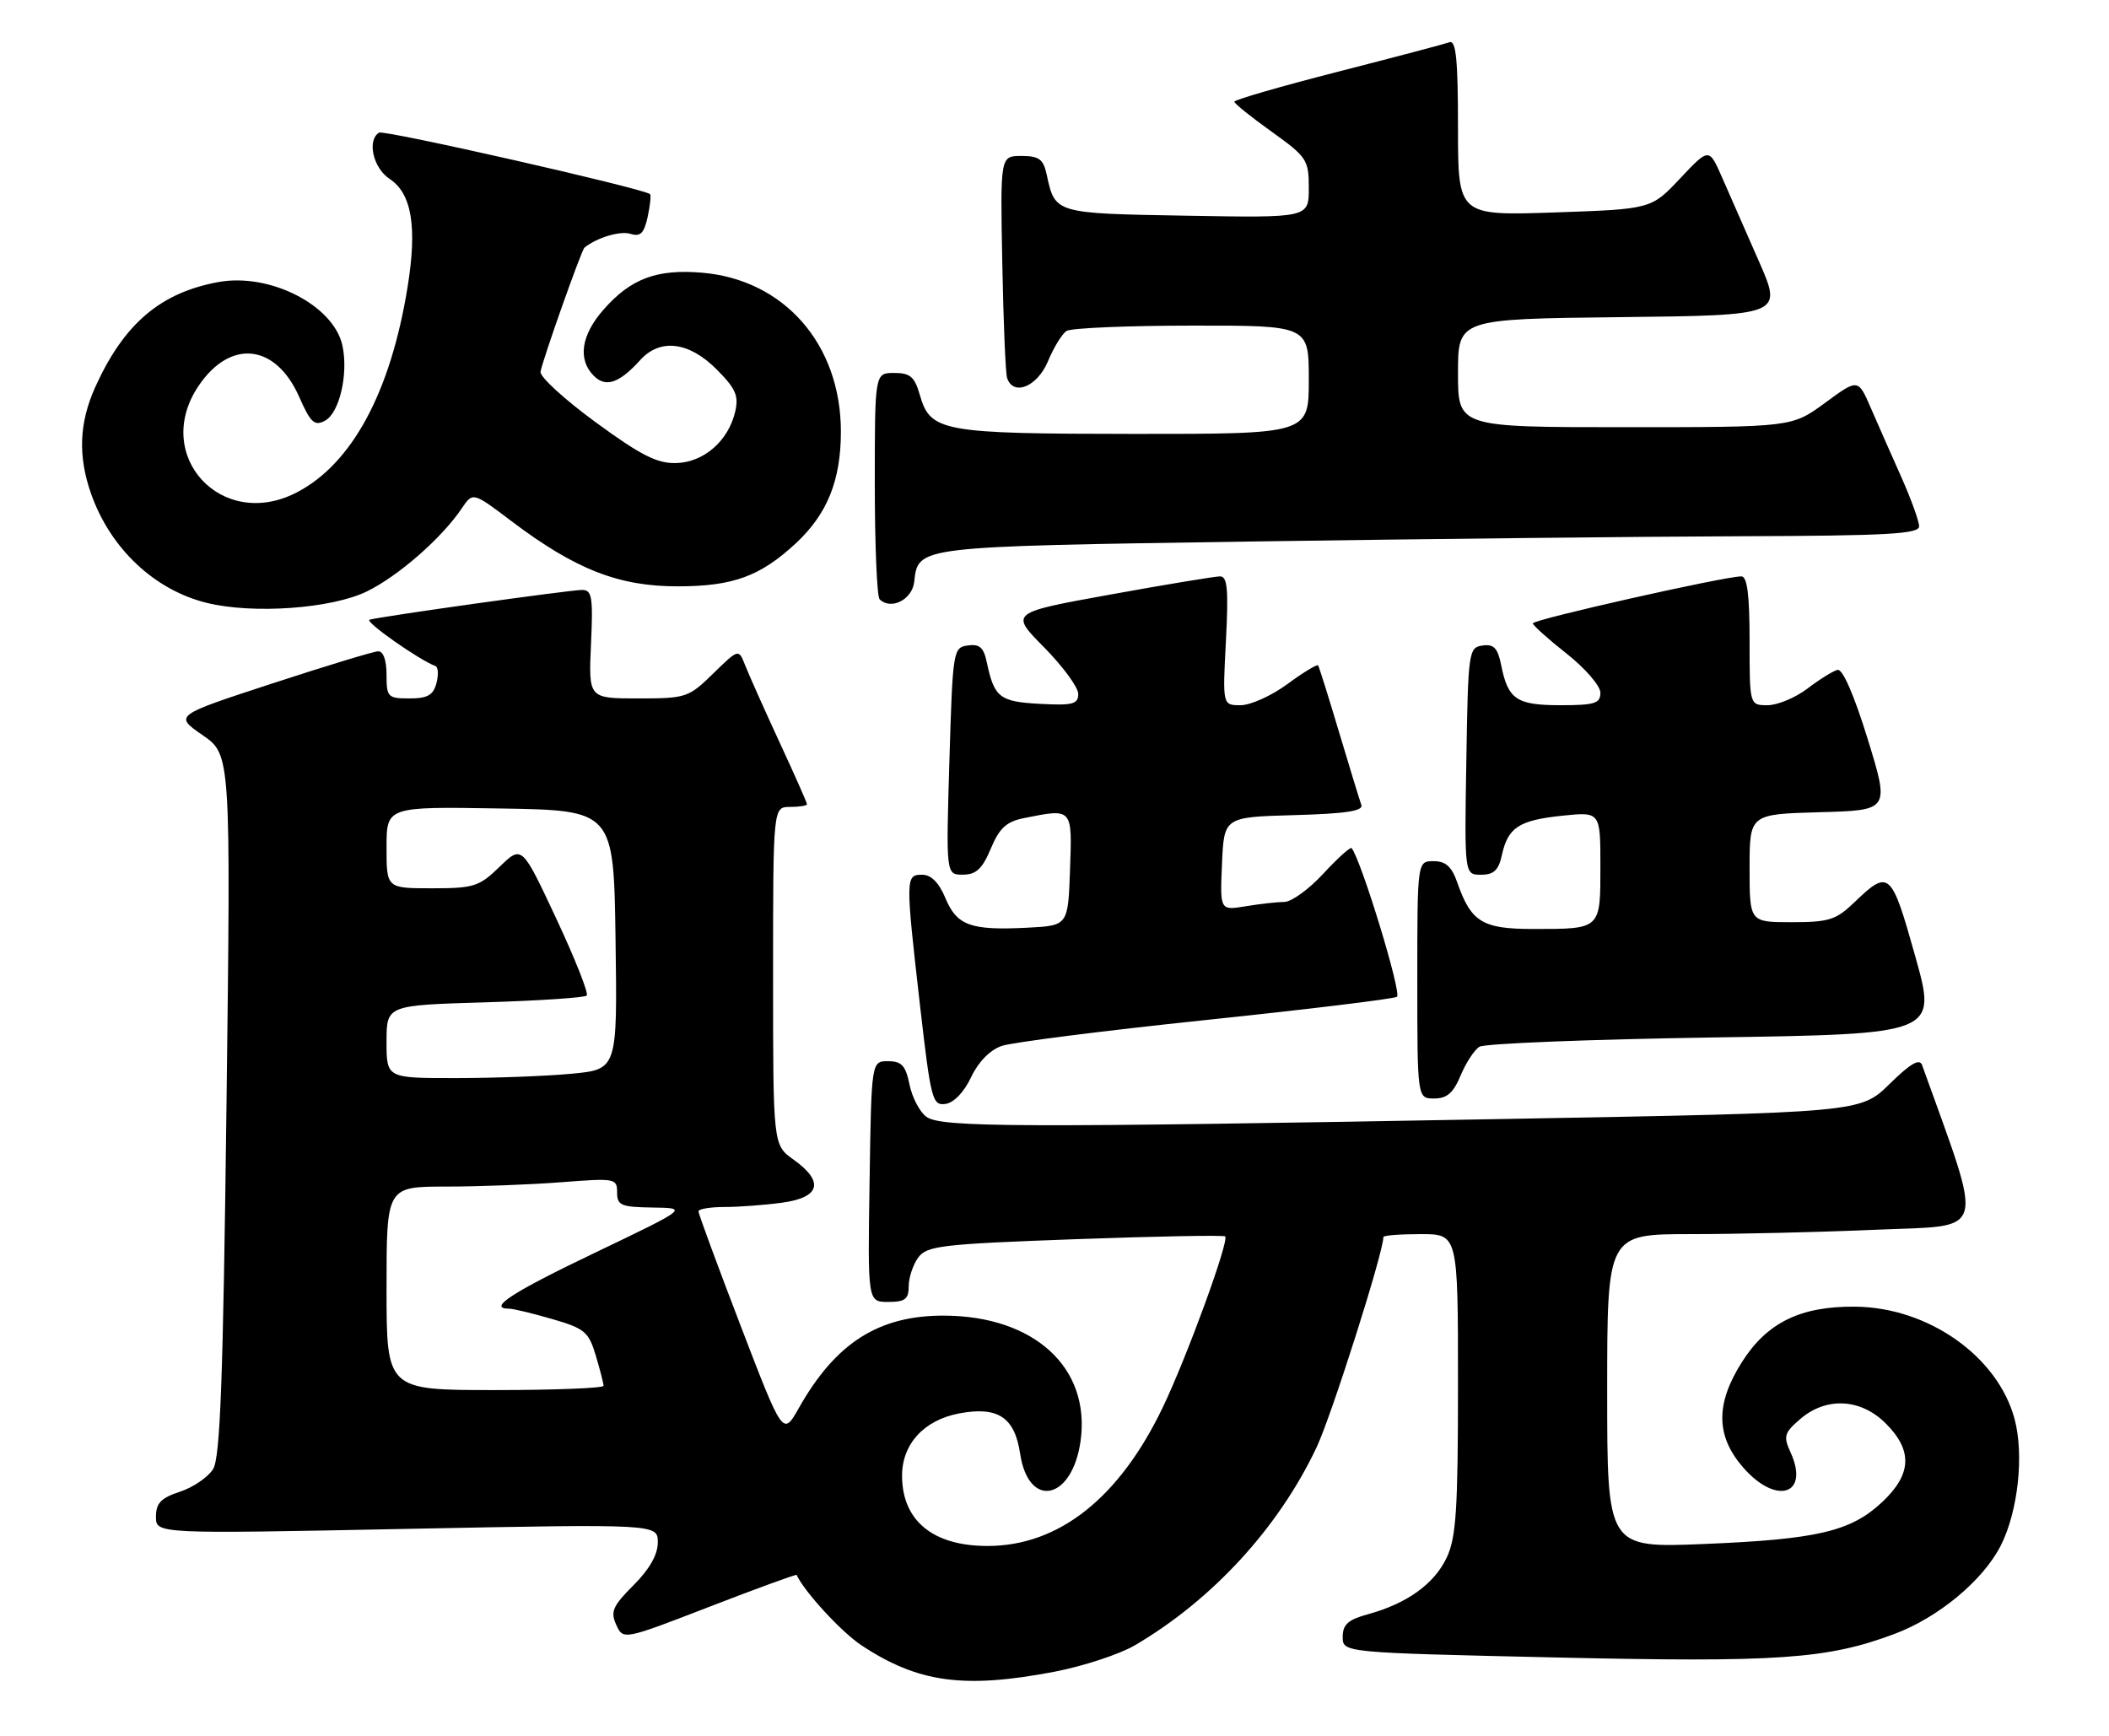 <?xml version="1.0" encoding="UTF-8" standalone="no"?>
<!DOCTYPE svg PUBLIC "-//W3C//DTD SVG 1.1//EN" "http://www.w3.org/Graphics/SVG/1.1/DTD/svg11.dtd" >
<svg xmlns="http://www.w3.org/2000/svg" xmlns:xlink="http://www.w3.org/1999/xlink" version="1.1" viewBox="0 0 311 256">
 <g >
 <path fill="currentColor"
d=" M 155.53 246.53 C 159.77 245.71 165.10 243.96 167.37 242.63 C 178.81 235.91 188.56 225.28 194.15 213.44 C 196.36 208.76 204.00 184.71 204.00 182.43 C 204.00 182.19 206.47 182.00 209.50 182.00 C 215.00 182.00 215.00 182.00 215.00 204.10 C 215.00 222.67 214.73 226.76 213.33 229.72 C 211.49 233.60 207.48 236.48 201.75 238.05 C 198.79 238.86 198.00 239.57 198.00 241.40 C 198.00 243.72 198.00 243.72 229.25 244.43 C 262.23 245.18 269.43 244.68 279.35 240.97 C 285.83 238.55 292.40 233.09 295.02 227.97 C 297.59 222.93 298.50 214.57 297.07 209.24 C 294.58 200.00 284.31 192.78 273.53 192.70 C 265.49 192.63 260.56 195.05 256.87 200.87 C 252.94 207.06 253.01 211.81 257.10 216.47 C 261.98 222.02 266.88 220.43 264.05 214.21 C 262.95 211.81 263.10 211.31 265.47 209.27 C 269.31 205.97 274.38 206.23 278.08 209.92 C 282.07 213.91 281.92 217.40 277.58 221.49 C 272.95 225.85 268.02 227.01 251.25 227.70 C 237.00 228.28 237.00 228.28 237.00 205.14 C 237.00 182.00 237.00 182.00 249.34 182.00 C 256.13 182.00 268.47 181.71 276.76 181.35 C 293.18 180.64 292.62 182.68 283.44 157.08 C 283.07 156.05 281.73 156.83 278.64 159.86 C 274.35 164.07 274.35 164.07 222.43 165.01 C 149.99 166.32 138.76 166.28 136.61 164.70 C 135.63 163.99 134.51 161.85 134.12 159.95 C 133.55 157.14 132.96 156.50 130.96 156.50 C 128.50 156.50 128.50 156.50 128.23 174.25 C 127.95 192.00 127.95 192.00 130.98 192.00 C 133.47 192.00 134.00 191.59 134.00 189.69 C 134.00 188.42 134.63 186.52 135.40 185.46 C 136.68 183.72 138.78 183.47 158.55 182.75 C 170.51 182.32 180.46 182.13 180.67 182.34 C 181.29 182.96 175.08 199.99 171.49 207.50 C 165.10 220.87 156.17 227.97 145.68 227.99 C 137.62 228.01 133.06 224.30 133.02 217.70 C 132.99 212.98 136.24 209.42 141.46 208.44 C 147.15 207.37 149.63 209.01 150.43 214.37 C 151.67 222.63 158.14 221.26 159.35 212.47 C 160.83 201.69 152.51 194.07 139.21 194.02 C 129.58 193.99 123.23 198.03 117.80 207.65 C 115.46 211.79 115.46 211.79 109.23 195.55 C 105.80 186.61 103.00 179.01 103.00 178.65 C 103.00 178.29 104.74 178.00 106.86 178.00 C 108.98 178.00 112.81 177.71 115.36 177.36 C 120.97 176.59 121.58 174.26 117.00 171.00 C 114.00 168.86 114.00 168.86 114.00 143.93 C 114.00 119.00 114.00 119.00 116.50 119.00 C 117.88 119.00 119.00 118.82 119.00 118.60 C 119.00 118.38 117.16 114.22 114.90 109.35 C 112.65 104.48 110.39 99.41 109.87 98.08 C 108.92 95.67 108.92 95.67 105.17 99.33 C 101.54 102.88 101.17 103.00 94.10 103.00 C 86.79 103.00 86.79 103.00 87.15 95.00 C 87.47 88.04 87.30 87.00 85.84 87.00 C 84.05 87.00 56.19 90.90 54.50 91.39 C 53.68 91.62 61.76 97.31 64.22 98.23 C 64.62 98.38 64.68 99.51 64.36 100.75 C 63.89 102.52 63.05 103.00 60.38 103.00 C 57.18 103.00 57.00 102.81 57.00 99.50 C 57.00 97.34 56.52 96.02 55.75 96.05 C 55.06 96.08 48.02 98.22 40.10 100.81 C 25.69 105.52 25.69 105.52 29.87 108.41 C 34.04 111.30 34.04 111.30 33.40 162.90 C 32.90 203.55 32.48 214.96 31.42 216.66 C 30.68 217.85 28.48 219.35 26.54 219.99 C 23.73 220.91 23.00 221.68 23.00 223.68 C 23.00 226.21 23.00 226.21 60.00 225.47 C 97.00 224.74 97.00 224.74 97.00 227.47 C 97.00 229.27 95.78 231.42 93.42 233.78 C 90.35 236.85 89.99 237.68 90.87 239.61 C 91.90 241.87 91.90 241.87 104.63 236.95 C 111.63 234.24 117.41 232.14 117.47 232.26 C 118.64 234.78 124.08 240.68 127.03 242.64 C 135.38 248.16 142.15 249.09 155.53 246.53 Z  M 143.20 158.86 C 144.26 156.61 145.97 154.86 147.70 154.25 C 149.24 153.72 162.78 152.00 177.78 150.43 C 192.78 148.86 205.48 147.32 206.00 147.00 C 206.74 146.54 200.77 126.95 199.32 125.08 C 199.15 124.85 197.27 126.54 195.15 128.83 C 193.04 131.13 190.45 133.00 189.40 133.01 C 188.36 133.02 185.79 133.30 183.70 133.65 C 179.90 134.28 179.90 134.28 180.20 127.39 C 180.50 120.50 180.50 120.50 190.84 120.21 C 198.43 120.00 201.07 119.60 200.75 118.71 C 200.51 118.05 199.03 113.22 197.47 108.00 C 195.91 102.78 194.52 98.33 194.37 98.13 C 194.22 97.93 192.18 99.16 189.85 100.88 C 187.52 102.60 184.41 104.00 182.94 104.00 C 180.28 104.00 180.28 104.00 180.78 94.50 C 181.17 86.94 181.00 85.00 179.92 85.00 C 179.18 85.00 171.90 86.20 163.74 87.68 C 148.92 90.36 148.92 90.36 153.96 95.46 C 156.73 98.27 159.00 101.36 159.00 102.33 C 159.00 103.85 158.20 104.06 153.35 103.80 C 147.40 103.48 146.62 102.87 145.52 97.69 C 145.06 95.48 144.45 94.94 142.71 95.19 C 140.55 95.49 140.49 95.90 140.00 112.25 C 139.50 129.00 139.50 129.00 142.00 128.99 C 143.95 128.98 144.86 128.13 146.11 125.14 C 147.38 122.11 148.41 121.17 150.99 120.65 C 158.20 119.21 158.11 119.11 157.79 128.25 C 157.50 136.50 157.50 136.50 151.54 136.81 C 143.14 137.24 141.11 136.51 139.42 132.46 C 138.46 130.16 137.31 129.00 135.99 129.00 C 133.52 129.00 133.51 129.40 135.67 148.30 C 137.27 162.21 137.49 163.07 139.43 162.80 C 140.67 162.62 142.18 161.04 143.20 158.86 Z  M 215.38 158.62 C 216.16 156.76 217.40 154.85 218.15 154.37 C 218.89 153.89 234.38 153.28 252.57 153.00 C 285.65 152.50 285.65 152.50 282.42 141.00 C 278.90 128.45 278.57 128.15 273.45 133.07 C 270.75 135.67 269.70 136.00 264.20 136.00 C 258.00 136.00 258.00 136.00 258.00 128.03 C 258.00 120.07 258.00 120.07 268.33 119.78 C 278.65 119.50 278.65 119.50 275.42 109.00 C 273.42 102.52 271.72 98.61 270.97 98.79 C 270.31 98.95 268.31 100.19 266.54 101.54 C 264.76 102.89 262.12 104.00 260.66 104.00 C 258.00 104.00 258.00 104.00 258.00 94.50 C 258.00 87.75 257.65 85.00 256.79 85.00 C 254.31 85.00 226.00 91.37 226.04 91.93 C 226.06 92.24 228.31 94.26 231.04 96.41 C 233.77 98.57 236.00 101.15 236.00 102.16 C 236.00 103.74 235.16 104.00 230.12 104.00 C 223.64 104.00 222.38 103.15 221.37 98.10 C 220.86 95.56 220.29 94.96 218.61 95.20 C 216.57 95.49 216.49 96.06 216.23 112.25 C 215.95 129.00 215.95 129.00 218.40 129.00 C 220.29 129.00 220.99 128.34 221.48 126.07 C 222.38 122.01 224.00 120.96 230.43 120.29 C 236.00 119.72 236.00 119.72 236.00 127.75 C 236.00 137.10 236.11 137.00 226.07 137.00 C 218.60 137.00 216.94 135.98 214.91 130.19 C 214.08 127.80 213.20 127.00 211.40 127.00 C 209.00 127.00 209.00 127.00 209.00 144.50 C 209.00 162.00 209.00 162.00 211.49 162.00 C 213.37 162.00 214.32 161.18 215.38 158.62 Z  M 54.10 87.22 C 58.76 84.94 65.16 79.34 68.11 74.95 C 69.73 72.55 69.73 72.55 75.44 76.87 C 84.87 83.99 91.27 86.49 100.00 86.47 C 108.09 86.46 112.11 84.99 117.34 80.14 C 121.99 75.82 124.00 70.85 124.00 63.65 C 124.00 50.77 115.63 41.21 103.46 40.21 C 96.83 39.66 93.00 41.10 89.00 45.66 C 85.69 49.42 85.16 53.02 87.57 55.43 C 89.33 57.19 91.32 56.52 94.42 53.09 C 97.33 49.87 101.58 50.38 105.64 54.44 C 108.48 57.28 108.96 58.35 108.42 60.69 C 107.41 65.02 103.81 68.17 99.73 68.29 C 96.91 68.37 94.54 67.17 87.85 62.28 C 83.26 58.92 79.59 55.57 79.71 54.83 C 79.95 53.24 85.73 36.91 86.18 36.53 C 87.94 35.07 91.44 34.01 92.95 34.48 C 94.43 34.95 94.97 34.43 95.51 31.97 C 95.88 30.26 96.03 28.75 95.85 28.62 C 94.54 27.71 56.62 19.11 55.90 19.56 C 54.09 20.68 55.02 24.78 57.45 26.38 C 60.72 28.52 61.54 33.47 60.10 42.35 C 57.59 57.87 51.89 68.42 43.74 72.63 C 32.67 78.36 22.37 67.16 29.28 56.91 C 33.97 49.96 40.64 50.68 44.11 58.51 C 45.81 62.36 46.37 62.87 47.93 62.04 C 50.07 60.89 51.40 55.10 50.49 50.94 C 49.19 45.02 39.81 40.22 32.24 41.59 C 23.67 43.15 18.30 47.72 14.07 57.03 C 11.67 62.33 11.47 67.25 13.44 72.84 C 16.29 80.90 22.77 87.01 30.50 88.91 C 37.33 90.59 48.90 89.76 54.10 87.22 Z  M 134.81 85.82 C 135.42 80.54 134.85 80.61 184.37 79.86 C 209.74 79.48 242.31 79.13 256.75 79.08 C 278.32 79.01 283.00 78.75 283.00 77.62 C 283.00 76.87 281.82 73.61 280.38 70.37 C 278.94 67.14 276.91 62.55 275.88 60.17 C 274.00 55.83 274.00 55.83 269.12 59.42 C 264.23 63.00 264.23 63.00 239.62 63.00 C 215.00 63.00 215.00 63.00 215.00 55.02 C 215.00 47.04 215.00 47.04 238.94 46.77 C 262.87 46.50 262.87 46.50 259.36 38.50 C 257.43 34.10 254.98 28.54 253.93 26.14 C 252.02 21.79 252.02 21.79 247.76 26.31 C 243.50 30.84 243.50 30.84 229.25 31.33 C 215.00 31.81 215.00 31.81 215.00 18.80 C 215.00 8.82 214.71 5.89 213.75 6.23 C 213.06 6.48 205.64 8.44 197.25 10.59 C 188.86 12.74 182.01 14.72 182.02 15.00 C 182.03 15.28 184.51 17.27 187.52 19.42 C 192.73 23.16 193.00 23.57 193.00 27.74 C 193.00 32.13 193.00 32.13 174.96 31.81 C 155.48 31.47 155.60 31.51 154.35 25.75 C 153.85 23.46 153.22 23.00 150.62 23.00 C 147.50 23.00 147.50 23.00 147.80 38.75 C 147.96 47.41 148.28 55.06 148.51 55.75 C 149.44 58.48 152.96 57.03 154.53 53.29 C 155.38 51.24 156.62 49.22 157.29 48.80 C 157.95 48.38 166.26 48.02 175.75 48.02 C 193.00 48.00 193.00 48.00 193.00 56.00 C 193.00 64.00 193.00 64.00 167.25 63.99 C 138.85 63.97 137.20 63.67 135.64 58.24 C 134.87 55.56 134.22 55.00 131.86 55.00 C 129.00 55.00 129.00 55.00 129.00 71.33 C 129.00 80.32 129.32 87.99 129.71 88.38 C 131.36 90.02 134.51 88.45 134.81 85.82 Z  M 57.00 190.00 C 57.00 175.00 57.00 175.00 65.75 174.99 C 70.56 174.99 78.21 174.70 82.75 174.35 C 90.72 173.73 91.00 173.78 91.00 175.85 C 91.00 177.77 91.57 178.01 96.25 178.08 C 101.50 178.15 101.50 178.15 87.75 184.74 C 75.43 190.63 71.80 193.00 75.10 193.00 C 75.70 193.00 78.56 193.69 81.45 194.53 C 86.21 195.91 86.81 196.41 87.85 199.89 C 88.48 202.00 89.00 204.02 89.00 204.37 C 89.00 204.71 81.80 205.00 73.00 205.00 C 57.00 205.00 57.00 205.00 57.00 190.00 Z  M 57.00 153.63 C 57.00 148.25 57.00 148.25 71.48 147.82 C 79.44 147.58 86.21 147.13 86.52 146.82 C 86.83 146.51 84.80 141.39 82.02 135.45 C 76.96 124.64 76.96 124.64 73.68 127.82 C 70.66 130.75 69.88 131.00 63.70 131.00 C 57.00 131.00 57.00 131.00 57.00 124.98 C 57.00 118.95 57.00 118.95 73.75 119.23 C 90.50 119.50 90.50 119.50 90.77 138.60 C 91.04 157.71 91.04 157.71 84.27 158.35 C 80.55 158.70 72.89 158.99 67.25 158.99 C 57.00 159.00 57.00 159.00 57.00 153.63 Z "/>
</g>
</svg>